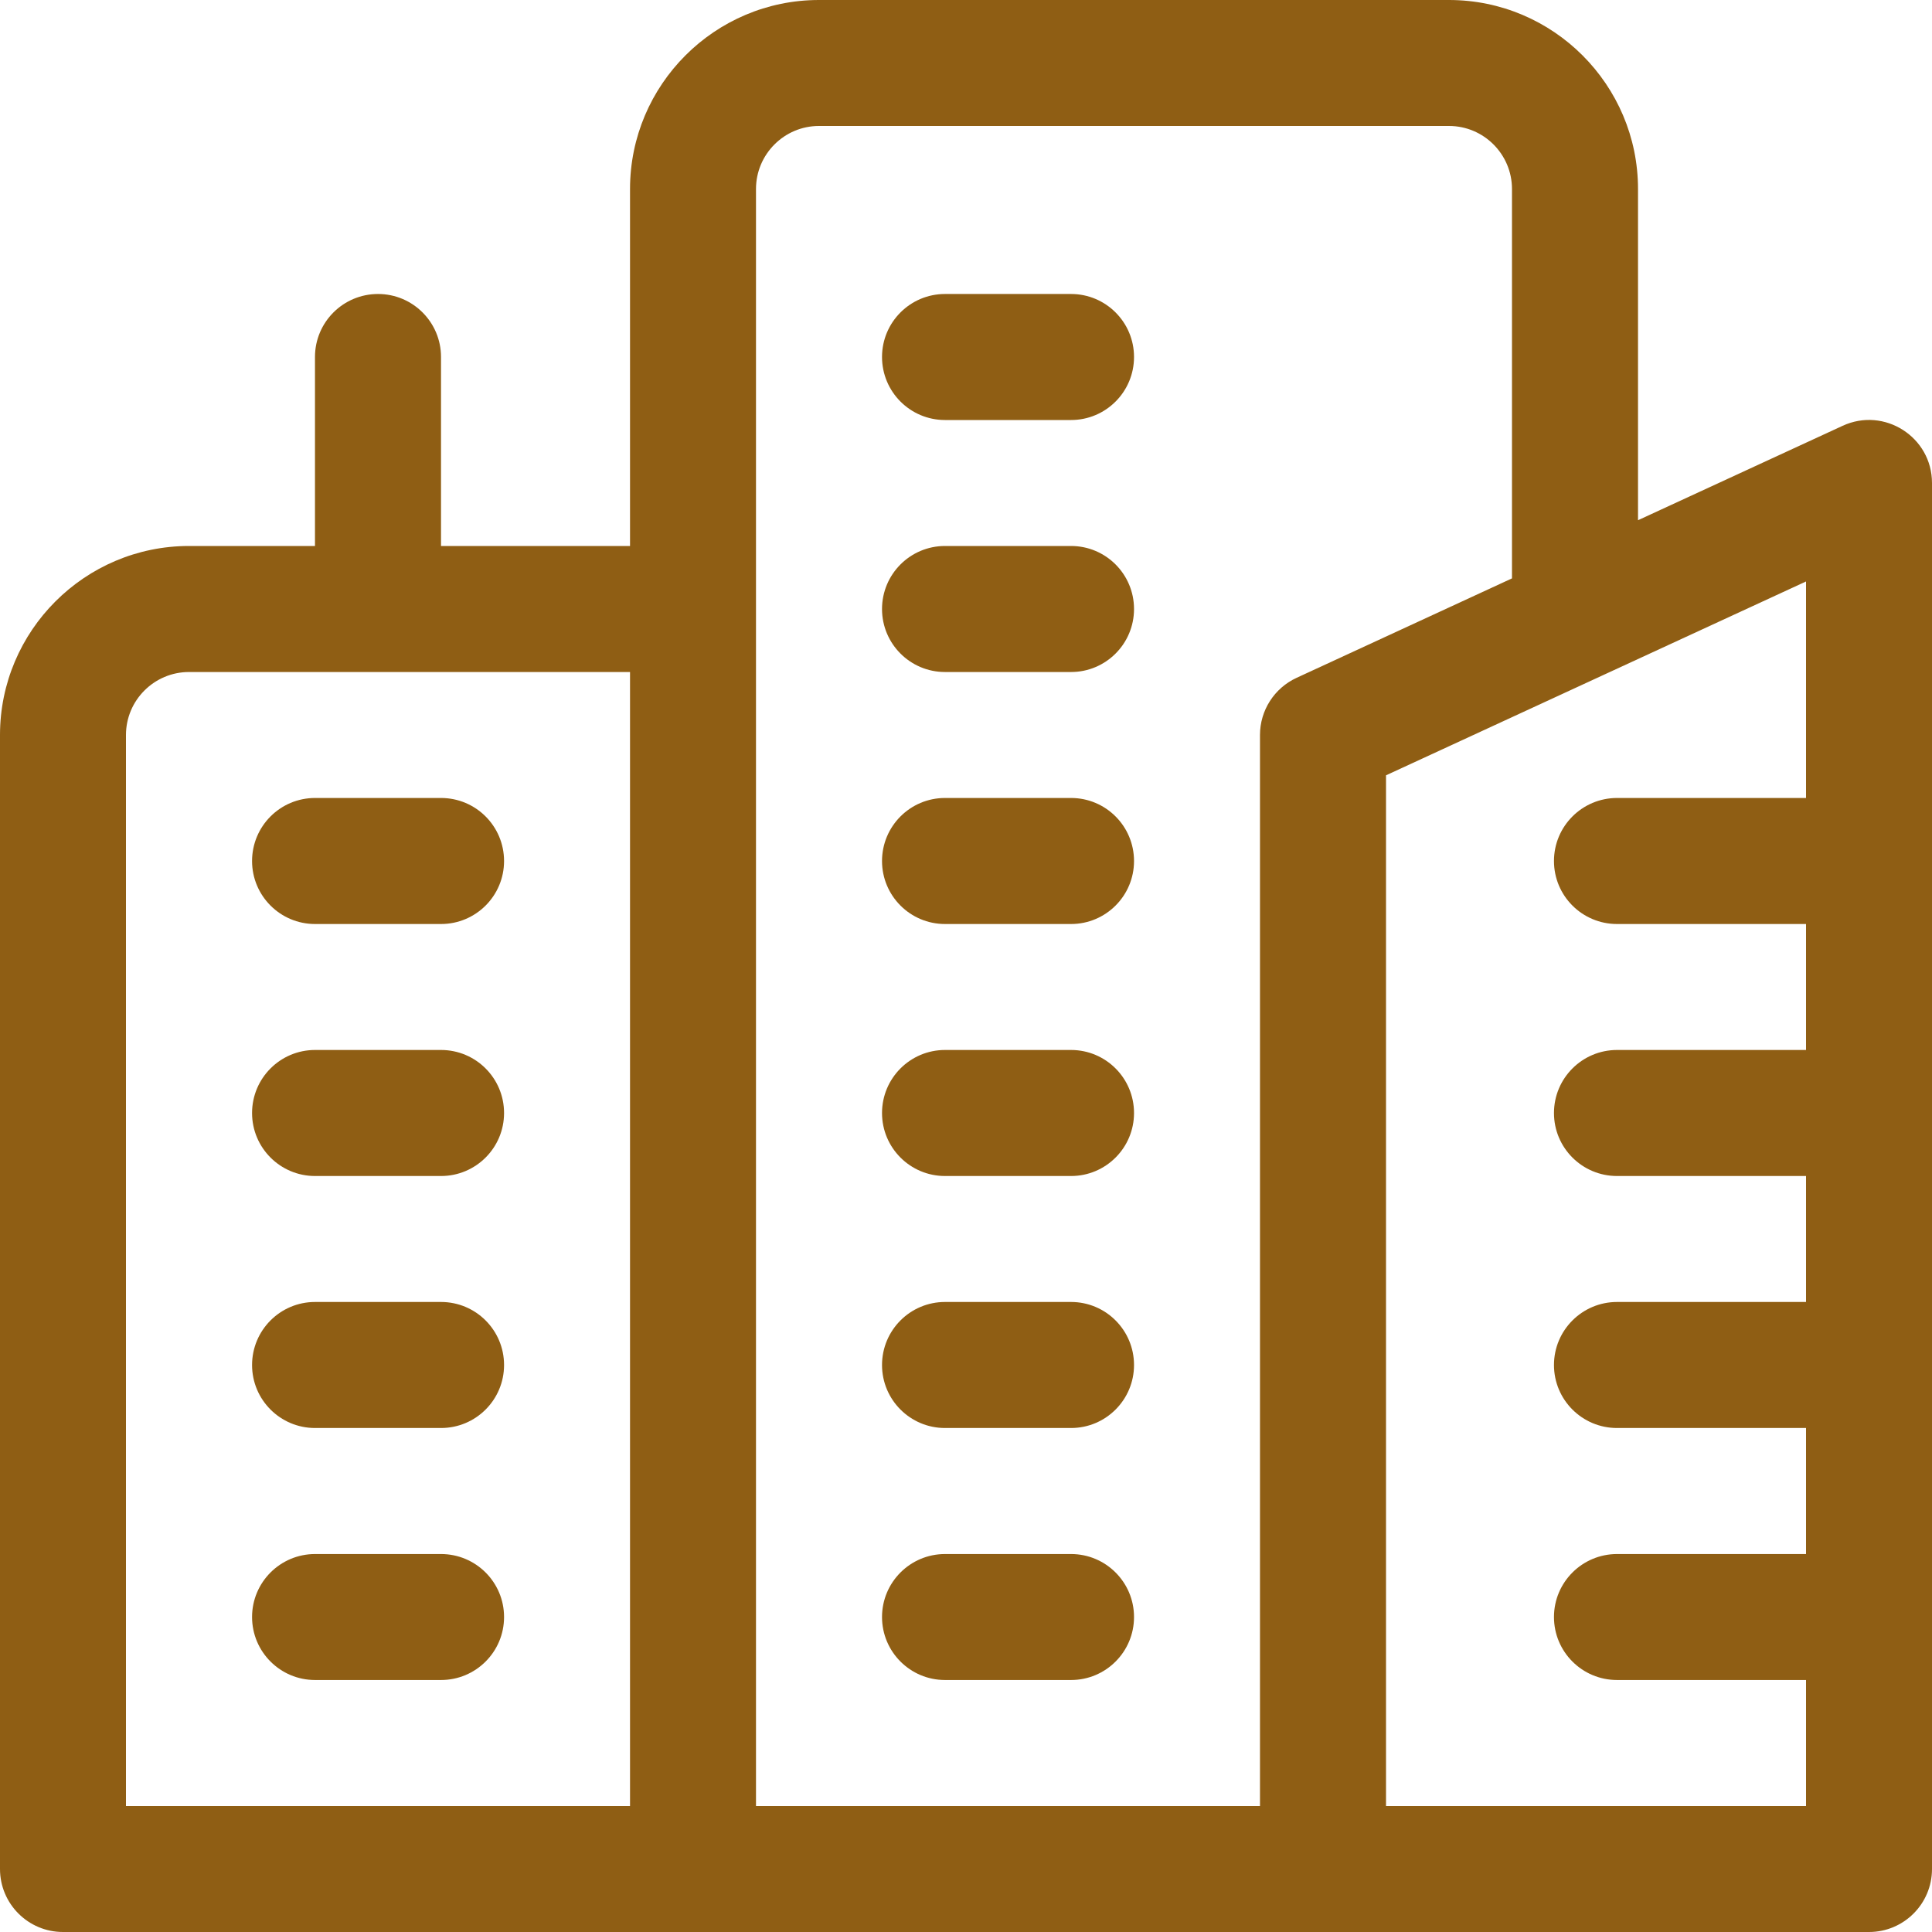 <svg width="30" height="30" viewBox="0 0 30 30" fill="none" xmlns="http://www.w3.org/2000/svg">
<g clip-path="url(#clip0)">
<path d="M28.612 6.612L25.435 8.078V2.935C25.435 1.317 24.118 0 22.5 0H12.717C11.099 0 9.783 1.317 9.783 2.935V8.478H6.848V5.543C6.848 5.003 6.41 4.565 5.87 4.565C5.329 4.565 4.891 5.003 4.891 5.543V8.478H2.935C1.317 8.478 0 9.795 0 11.413V29.022C0 29.562 0.438 30 0.978 30C2.144 30 27.861 30 29.022 30C29.562 30 30 29.562 30 29.022V7.5C30 6.786 29.259 6.313 28.612 6.612ZM9.783 28.044H1.956V11.413C1.956 10.874 2.395 10.435 2.935 10.435H9.783V28.044ZM19.565 11.413V28.044H11.739V2.935C11.739 2.395 12.178 1.956 12.717 1.956H22.5C23.039 1.956 23.478 2.395 23.478 2.935V8.981L20.134 10.525C19.787 10.685 19.565 11.031 19.565 11.413ZM28.044 12.391H25.109C24.569 12.391 24.13 12.829 24.13 13.37C24.13 13.91 24.568 14.348 25.109 14.348H28.044V16.304H25.109C24.569 16.304 24.13 16.742 24.13 17.283C24.13 17.823 24.568 18.261 25.109 18.261H28.044V20.217H25.109C24.569 20.217 24.13 20.655 24.13 21.196C24.13 21.736 24.568 22.174 25.109 22.174H28.044V24.131H25.109C24.569 24.131 24.13 24.569 24.13 25.109C24.13 25.649 24.568 26.087 25.109 26.087H28.044V28.044C27.319 28.044 22.207 28.044 21.522 28.044V12.039L28.044 9.029V12.391Z" fill="#8F5E14"/>
<path d="M16.631 4.565H14.674C14.134 4.565 13.696 5.003 13.696 5.543C13.696 6.084 14.134 6.522 14.674 6.522H16.631C17.171 6.522 17.609 6.084 17.609 5.543C17.609 5.003 17.171 4.565 16.631 4.565Z" fill="#8F5E14"/>
<path d="M16.631 8.478H14.674C14.134 8.478 13.696 8.916 13.696 9.457C13.696 9.997 14.134 10.435 14.674 10.435H16.631C17.171 10.435 17.609 9.997 17.609 9.457C17.609 8.916 17.171 8.478 16.631 8.478Z" fill="#8F5E14"/>
<path d="M16.631 12.391H14.674C14.134 12.391 13.696 12.829 13.696 13.37C13.696 13.91 14.134 14.348 14.674 14.348H16.631C17.171 14.348 17.609 13.91 17.609 13.37C17.609 12.829 17.171 12.391 16.631 12.391Z" fill="#8F5E14"/>
<path d="M16.631 16.304H14.674C14.134 16.304 13.696 16.742 13.696 17.283C13.696 17.823 14.134 18.261 14.674 18.261H16.631C17.171 18.261 17.609 17.823 17.609 17.283C17.609 16.742 17.171 16.304 16.631 16.304Z" fill="#8F5E14"/>
<path d="M16.631 20.217H14.674C14.134 20.217 13.696 20.655 13.696 21.196C13.696 21.736 14.134 22.174 14.674 22.174H16.631C17.171 22.174 17.609 21.736 17.609 21.196C17.609 20.655 17.171 20.217 16.631 20.217Z" fill="#8F5E14"/>
<path d="M16.631 24.131H14.674C14.134 24.131 13.696 24.569 13.696 25.109C13.696 25.649 14.134 26.087 14.674 26.087H16.631C17.171 26.087 17.609 25.649 17.609 25.109C17.609 24.569 17.171 24.131 16.631 24.131Z" fill="#8F5E14"/>
<path d="M6.848 12.391H4.892C4.352 12.391 3.914 12.829 3.914 13.37C3.914 13.91 4.352 14.348 4.892 14.348H6.848C7.389 14.348 7.827 13.91 7.827 13.37C7.827 12.829 7.389 12.391 6.848 12.391Z" fill="#8F5E14"/>
<path d="M6.848 16.304H4.892C4.352 16.304 3.914 16.742 3.914 17.283C3.914 17.823 4.352 18.261 4.892 18.261H6.848C7.389 18.261 7.827 17.823 7.827 17.283C7.827 16.742 7.389 16.304 6.848 16.304Z" fill="#8F5E14"/>
<path d="M6.848 20.217H4.892C4.352 20.217 3.914 20.655 3.914 21.196C3.914 21.736 4.352 22.174 4.892 22.174H6.848C7.389 22.174 7.827 21.736 7.827 21.196C7.827 20.655 7.389 20.217 6.848 20.217Z" fill="#8F5E14"/>
<path d="M6.848 24.131H4.892C4.352 24.131 3.914 24.569 3.914 25.109C3.914 25.649 4.352 26.087 4.892 26.087H6.848C7.389 26.087 7.827 25.649 7.827 25.109C7.827 24.569 7.389 24.131 6.848 24.131Z" fill="#8F5E14"/>
</g>
<defs>
<clipPath id="clip0">
<rect width="30" height="30" fill="white"/>
</clipPath>
</defs>
</svg>
